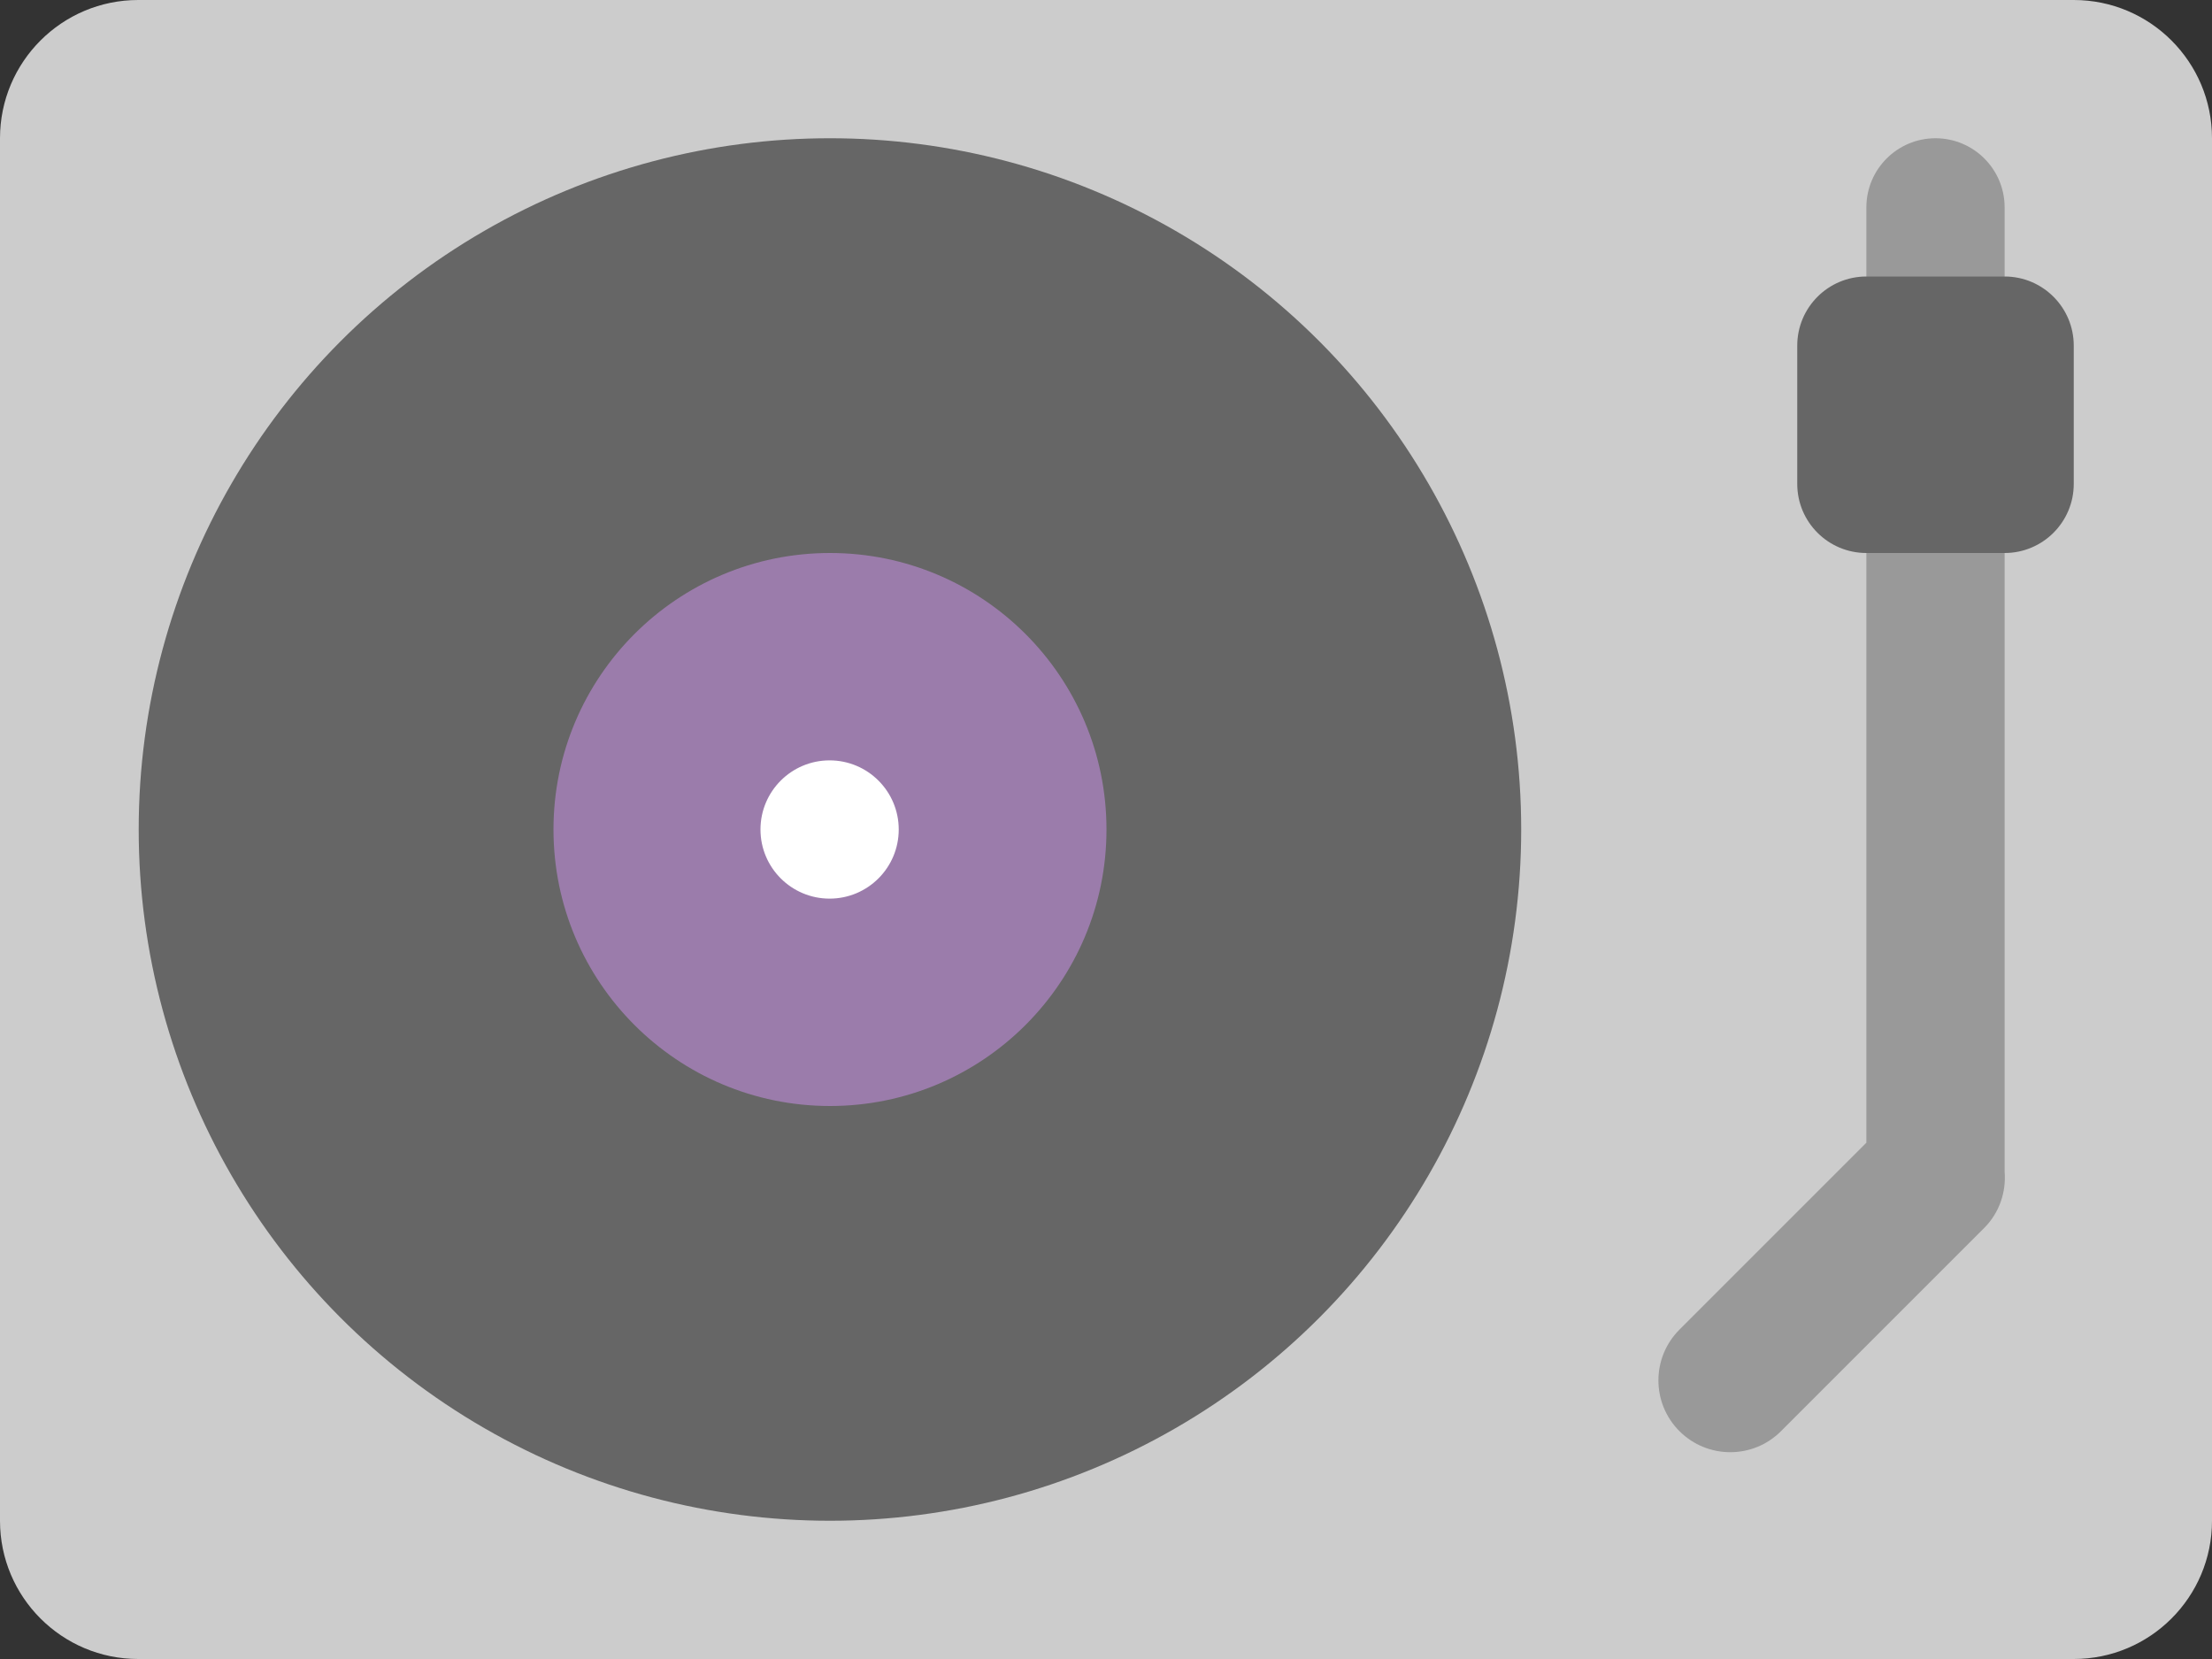 <?xml version="1.0" encoding="iso-8859-1"?>
<!-- Generator: Adobe Illustrator 16.0.0, SVG Export Plug-In . SVG Version: 6.00 Build 0)  -->
<!DOCTYPE svg PUBLIC "-//W3C//DTD SVG 1.1//EN" "http://www.w3.org/Graphics/SVG/1.1/DTD/svg11.dtd">
<svg version="1.1" id="Layer_1" xmlns="http://www.w3.org/2000/svg" xmlns:xlink="http://www.w3.org/1999/xlink" x="0px" y="0px"
	 width="64px" height="48px" viewBox="0 0 64 48" style="enable-background:new 0 0 64 48;" xml:space="preserve">
<rect x="0" y="0" width="64" height="48" fill="#333333" stroke="none"/>
<g id="Body_19_">
	<g>
		<path style="fill:#CCCCCC;" d="M60,0H4C1.791,0,0,1.791,0,4v40.001C0,46.209,1.791,48,4,48h56c2.209,0,4-1.791,4-3.999V4
			C64,1.791,62.209,0,60,0z"/>
	</g>
</g>
<g id="Shape_29_">
	<g>
		<path style="fill-rule:evenodd;clip-rule:evenodd;fill:#999999;" d="M58,33.896V6c0-1.104-0.896-2-2-2s-2,0.896-2,2v27.062
			l-5.408,5.408c-0.812,0.812-0.812,2.127,0,2.938s2.127,0.812,2.938,0l5.877-5.877C57.855,35.083,58.047,34.482,58,33.896z"/>
	</g>
</g>
<g id="Shape_30_">
	<g>
		<path style="fill:#666666;" d="M58,8h-4c-1.105,0-2,0.896-2,2v4.001C52,15.105,52.895,16,54,16h4c1.104,0,2-0.895,2-1.999V10
			C60,8.896,59.104,8,58,8z"/>
	</g>
</g>
<g id="Disc_3_">
	<g>
		<circle style="fill:#666666;" cx="24.013" cy="24" r="20"/>
	</g>
</g>
<g id="Label_2_">
	<g>
		<circle style="fill:#9B7CAB;" cx="24.014" cy="24" r="8"/>
	</g>
</g>
<g id="Pin">
	<g>
		<circle style="fill:#FFFFFF;" cx="24.003" cy="24" r="2"/>
	</g>
</g>
<g>
</g>
<g>
</g>
<g>
</g>
<g>
</g>
<g>
</g>
<g>
</g>
<g>
</g>
<g>
</g>
<g>
</g>
<g>
</g>
<g>
</g>
<g>
</g>
<g>
</g>
<g>
</g>
<g>
</g>
</svg>
